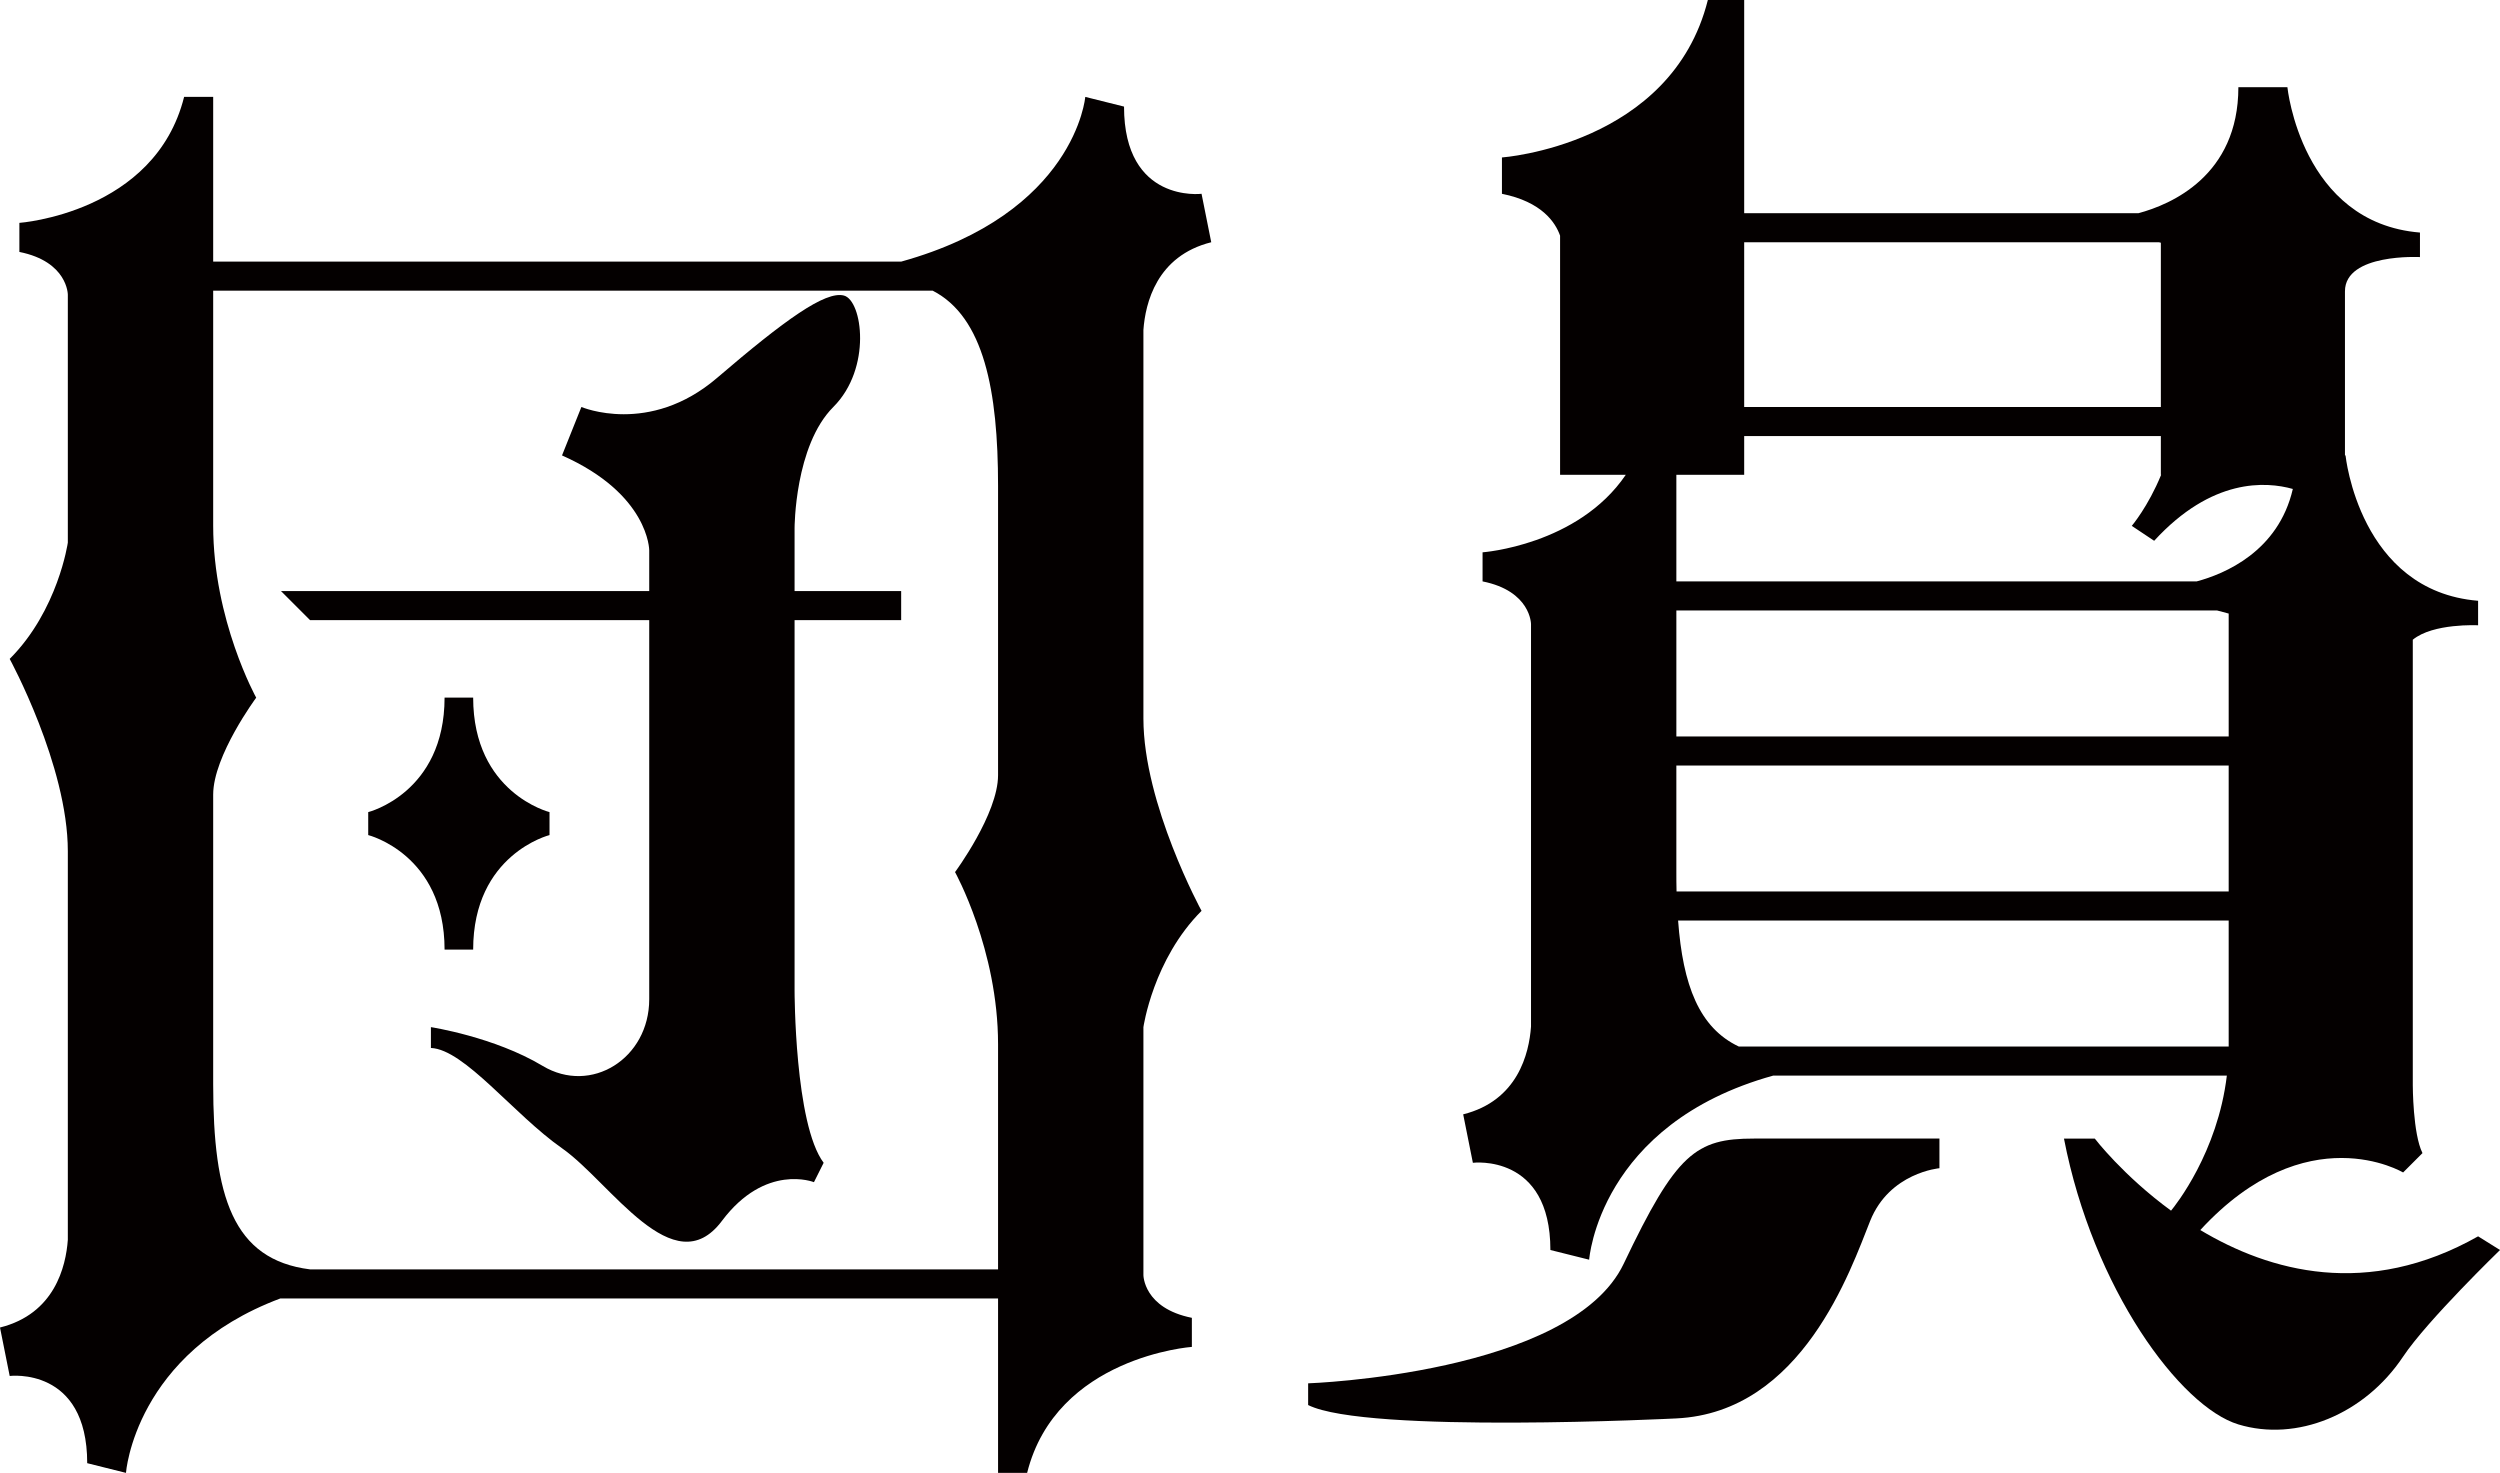 <?xml version="1.0" encoding="UTF-8"?><svg id="_レイヤー_2" xmlns="http://www.w3.org/2000/svg" viewBox="0 0 258 152"><defs><style>.cls-1{fill:#040000;}</style></defs><g id="_レイヤー_1-2"><g><g><path class="cls-1" d="M82,54.5s0-8.5,4-12.5,3-11,1.09-11.5c-1.91-.5-6.09,2.5-13.09,8.5s-14,3-14,3l-2,5c9,4,9,9.79,9,9.79v4.21H29l3,3h35v39.12c0,6.12-6,9.88-11,6.88s-11.53-4-11.53-4v2.15c3.47,.15,8.53,6.85,13.53,10.35s11.51,14.16,16.5,7.5c4.5-6,9.5-4,9.5-4l1-2c-3-4-3-17.76-3-17.76v-38.24h11v-3h-11v-6.5Z"/><path class="cls-1" d="M48.83,98c0-9.85,7.88-11.82,7.88-11.82v-2.37s-7.88-1.97-7.88-11.82h-2.95c0,9.85-7.88,11.82-7.88,11.82v2.37s7.88,1.97,7.88,11.82h2.95Z"/><path class="cls-1" d="M124,94s-6-11-6-19.85V34.05c.2-2.76,1.36-7.64,7-9.05l-1-5s-8,1-8-9l-4-1s-1,12-19,17H22V10h-3C16,22,2,23,2,23v3c5,1,5,4.41,5,4.41v25.59s-1,7-6,12c0,0,6,11,6,19.85v40.1c-.2,2.76-1.36,7.64-7,9.05l1,5s8-1,8,9l4,1s.89-12.36,15.93-18H103v18h3c3-12,17-13,17-13v-3c-5-1-5-4.41-5-4.41v-25.59s1-7,6-12Zm-92,37c-8-1-10-7.57-10-19.12v-29.88c0-4,4.44-10,4.44-10,0,0-4.44-8-4.44-17.76V30H96.26c5.29,2.72,6.74,10.34,6.74,20.12v29.88c0,4-4.44,10-4.44,10,0,0,4.44,8,4.44,17.76v23.24H32Z"/></g><g><path class="cls-1" d="M167.57,130.41c-5.43,11.41-32.57,12.35-32.57,12.35v2.24c6,3,38,1.38,38,1.38,13-.62,18-15.38,20-20.38s7.15-5.44,7.15-5.44v-3.06h-19.15c-6,0-8,1.5-13.43,12.91Z"/><path class="cls-1" d="M255.74,127.59c-11.42,6.46-21.53,3.63-28.67-.65,10.97-11.91,20.93-5.94,20.93-5.94l2-2c-1-2-1-7-1-7v-45.98c2.09-1.73,6.74-1.49,6.74-1.49v-2.53c-12.26-1-13.68-15-13.68-15h-.06V30.06c0-3.94,7.74-3.53,7.74-3.53v-2.53c-12.26-1-13.68-15-13.68-15h-5.06c0,9.16-6.99,12.11-10.3,13h-40.7V0h-3.75c-3.75,15-21.25,16.25-21.25,16.25v3.75c4.13,.83,5.52,2.96,6,4.32v24.68h6.78c-4.95,7.29-14.78,8-14.78,8v3c5,1,5,4.41,5,4.41v41.54c-.2,2.76-1.36,7.64-7,9.05l1,5s8-1,8,9l4,1s1-14,19-19h46.81c-.95,7.94-5.31,13.4-5.76,13.94-4.96-3.63-7.87-7.44-7.87-7.44h-3.18c3,15.5,12,27.68,18,29.5s13-1,17-7c2.48-3.72,10-11,10-11l-2.26-1.41Zm-32.74-85.59h-43V25h42.8l.2,.05v16.95Zm-43,7v-4h43v4h.03c-1.34,3.28-3.03,5.27-3.03,5.27l2.31,1.54c5.96-6.5,11.53-6.13,14.31-5.35-1.49,6.47-7.07,8.78-9.92,9.54h-53.7v-11h7Zm-7,14h55.8l1.2,.32v12.68h-57v-13Zm0,16h57v13h-56.98c-.02-.69-.02-1.39-.02-2.12v-10.88Zm6.44,29c-4.08-1.93-5.77-6.32-6.26-13h56.82v13h-50.56Z"/></g></g></g></svg>